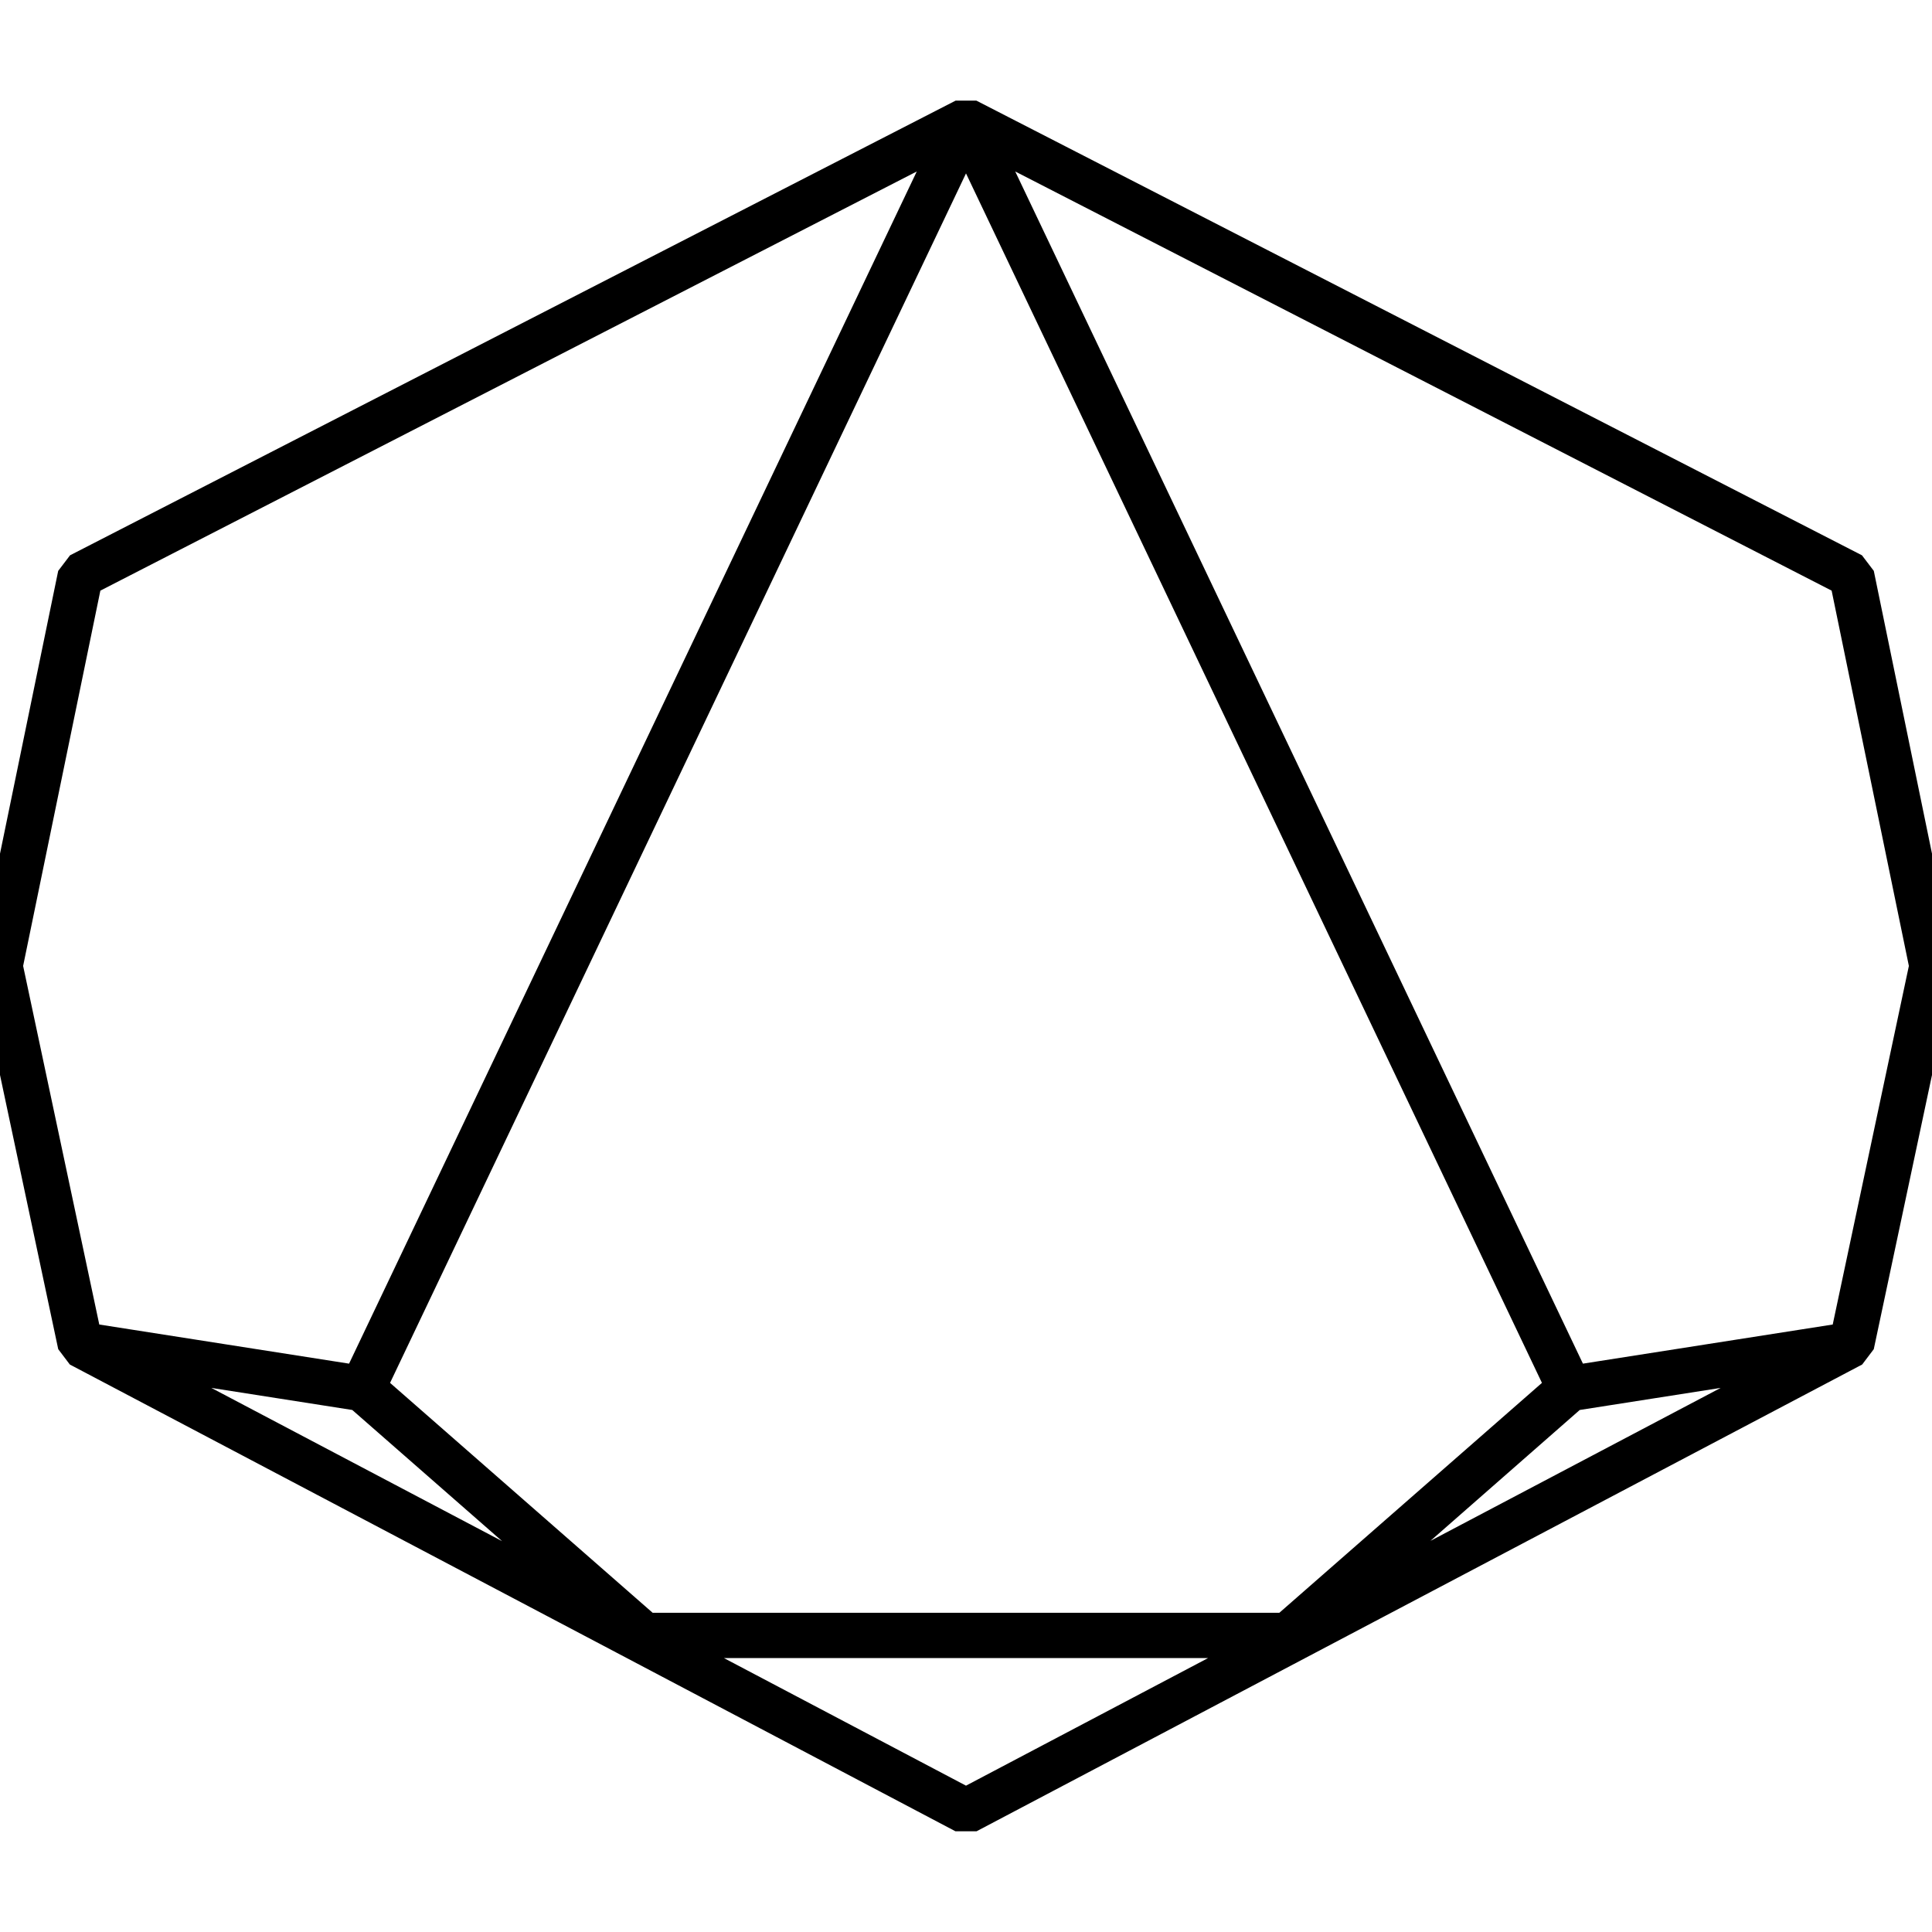 <?xml version="1.0" encoding="utf-8"?>
<!-- Generator: Adobe Illustrator 24.3.0, SVG Export Plug-In . SVG Version: 6.00 Build 0)  -->
<svg version="1.1" id="Layer_1" xmlns="http://www.w3.org/2000/svg" xmlns:xlink="http://www.w3.org/1999/xlink" x="0px" y="0px"
	 viewBox="0 0 512 512" style="enable-background:new 0 0 512 512;" xml:space="preserve">
<style type="text/css">
	.st0{opacity:0;fill:#FF0000;stroke:#000000;stroke-width:18;stroke-miterlimit:10;}
	.st1{opacity:0;enable-background:new    ;}
	.st2{opacity:0;enable-background:new    ;}
	.st3{fill:none;stroke:#000000;stroke-width:12;stroke-linejoin:bevel;stroke-miterlimit:10;}
</style>
<path class="st0" d="M256,32L21.3,152.5L0,256l21.3,100.3L256,480l234.7-123.7L512,256l-21.3-103.5L256,32z"/>
<path class="st1" d="M21.3,356.3L96,368l74.7,65.4h170.7L416,368l74.7-11.7L256,480L21.3,356.3z"/>
<path class="st2" d="M416,368L256,32l234.7,120.5L512,256l-21.3,100.3L416,368z M256,32L21.3,152.5L0,256l21.3,100.3L96,368L256,32z" />
<path class="st3" d="M490.7,152.5L512,256l-21.3,100.3L256,480L21.3,356.3L0,256l21.3-103.5L256,32L490.7,152.5z M256,480 l234.7-123.7L416,368l-74.7,65.4H170.7L96,368l-74.7-11.7L256,480z M490.7,356.3L512,256l-21.3-103.5L256,32l160,336L490.7,356.3z M256,32L21.3,152.5L0,256l21.3,100.3L96,368L256,32z M256,32L96,368l74.7,65.4h170.7L416,368L256,32z"/>
</svg>
